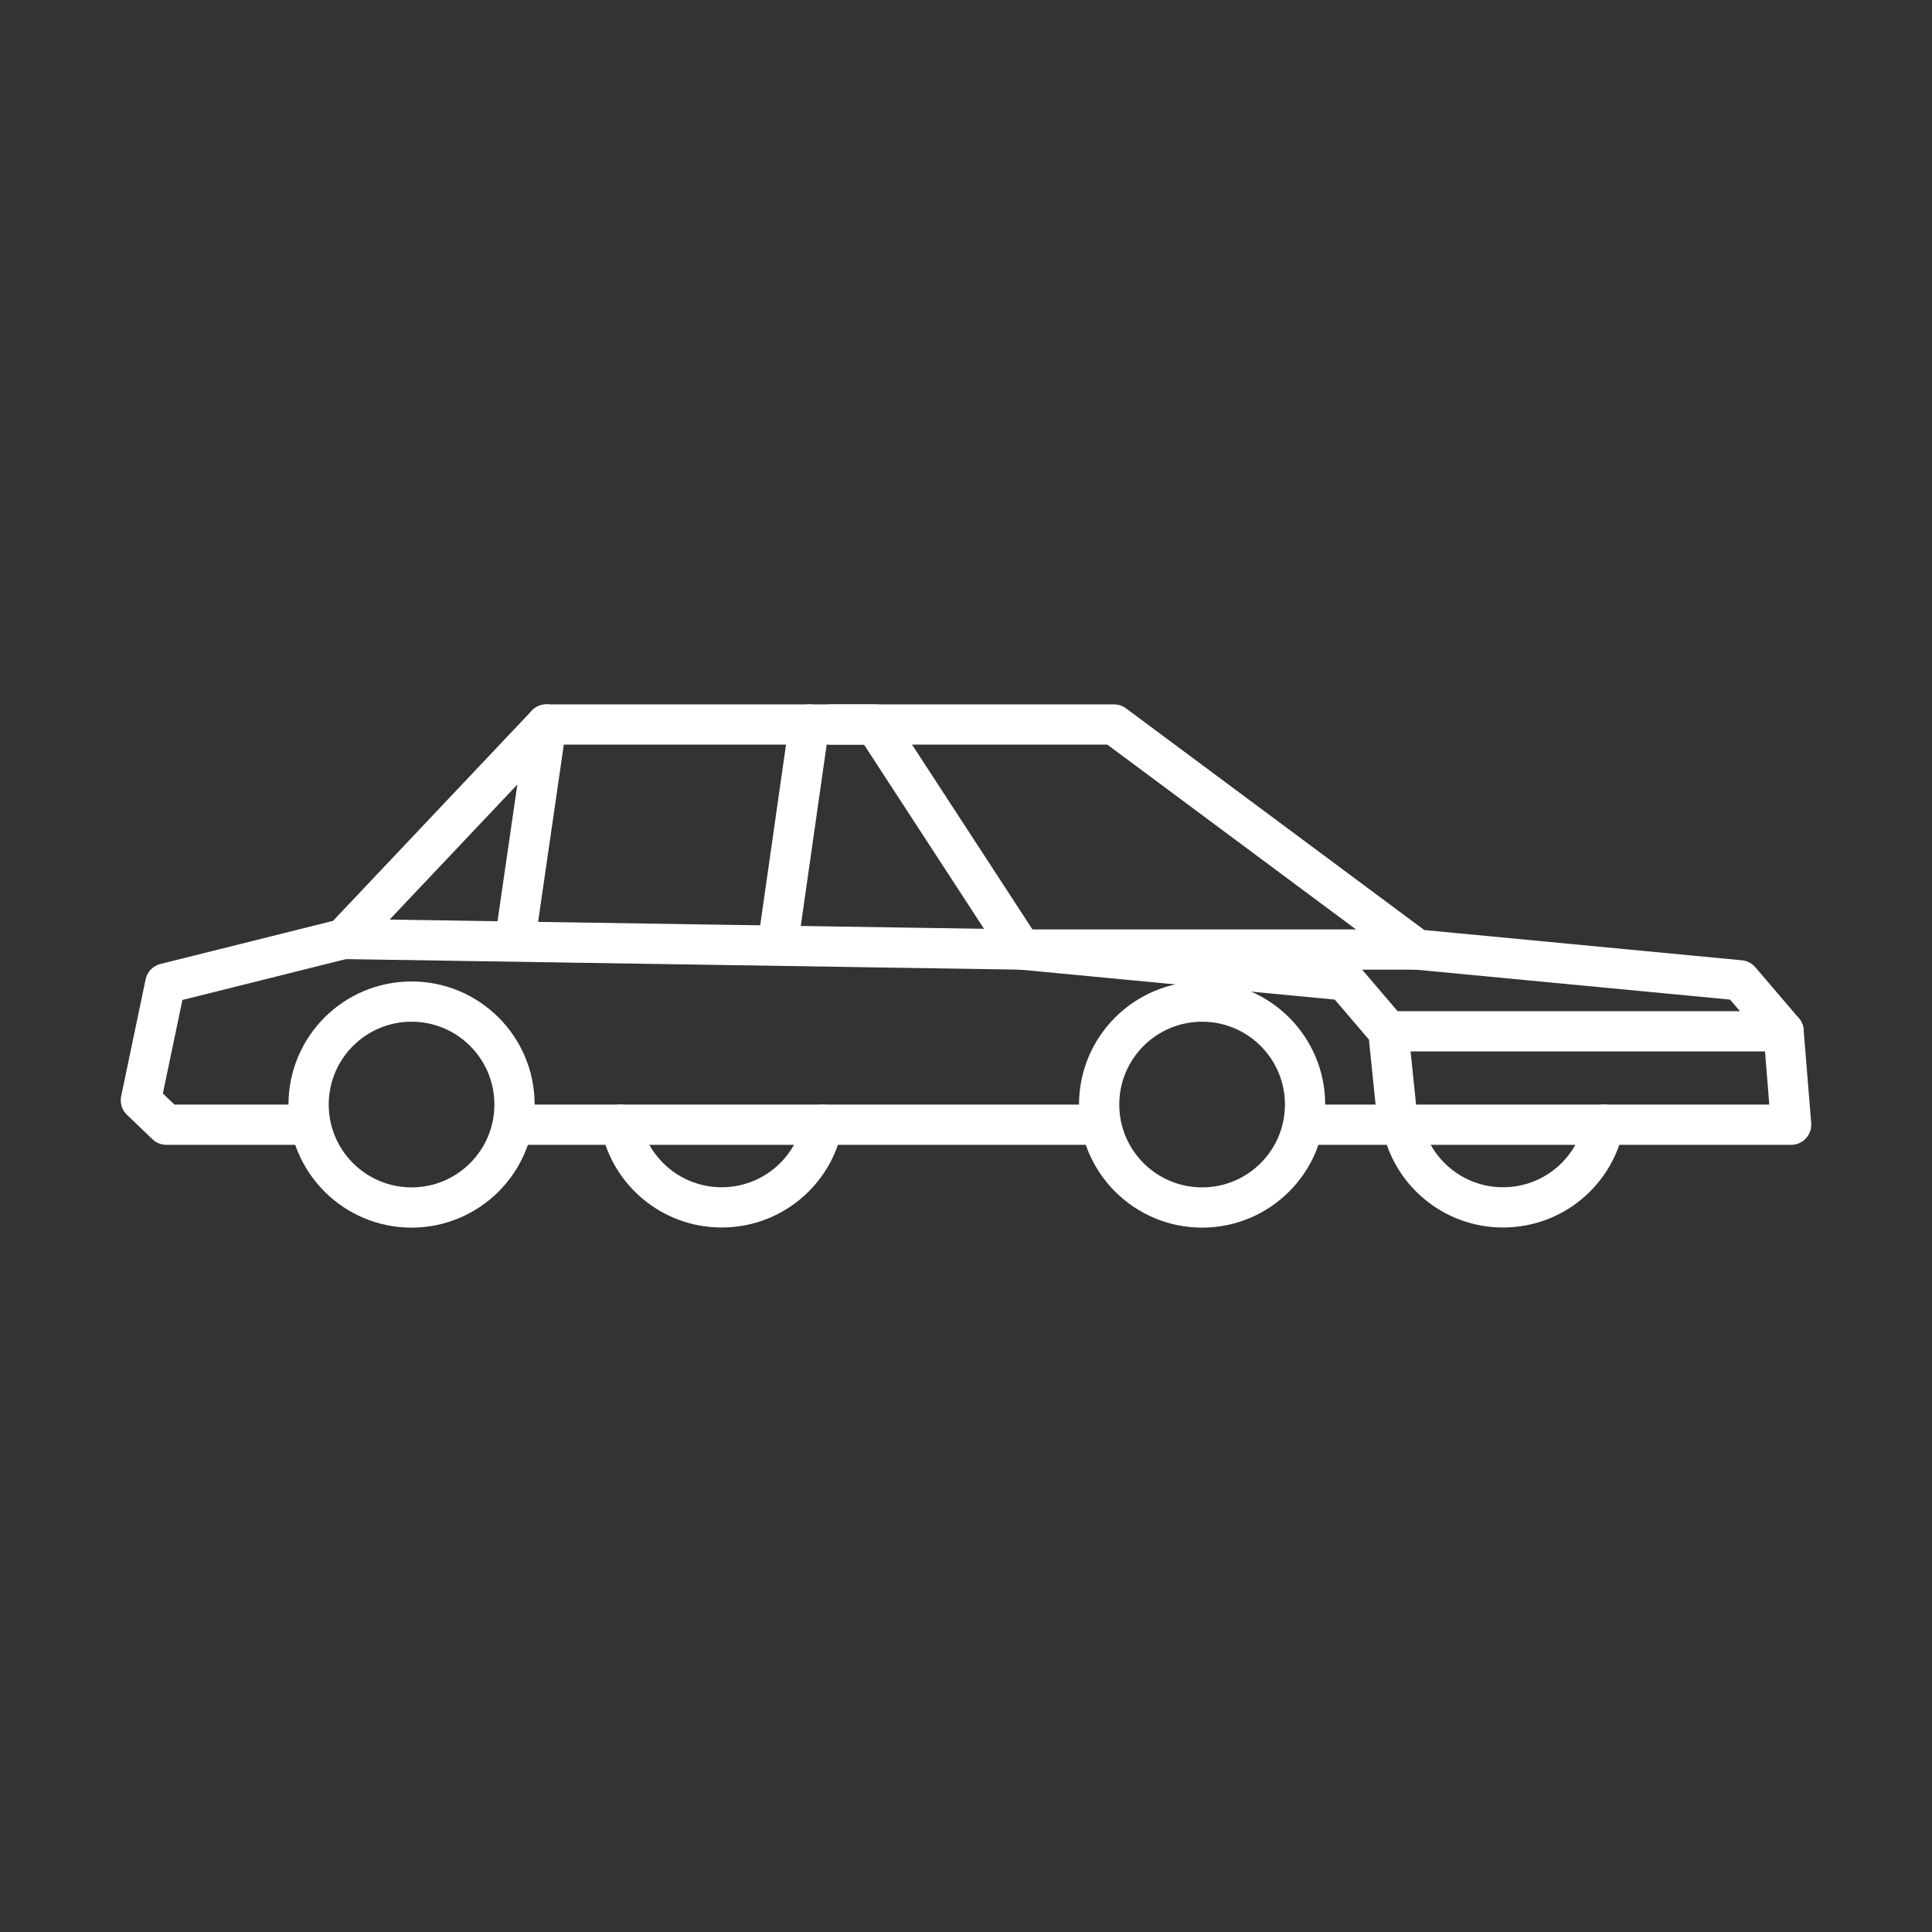 <?xml version="1.0" encoding="UTF-8"?><svg id="b" xmlns="http://www.w3.org/2000/svg" viewBox="0 0 48 48"><rect x="0" y="0" width="48" height="48" fill="#333333" stroke="none"/><defs><style>.c{fill:none;stroke:#fff;stroke-linecap:round;stroke-linejoin:round;}</style></defs><polyline class="c" points="32.53 27.943 34.73 27.943 34.492 25.622 33.411 24.356 25.38 23.591 21.737 18 13.575 18 8.537 23.328 4.107 24.435 3.5 27.336 4.133 27.943 7.667 27.943"/><line class="c" x1="12.994" y1="27.943" x2="27.256" y2="27.943"/><line class="c" x1="25.38" y1="23.591" x2="8.537" y2="23.328"/><line class="c" x1="20.105" y1="18" x2="19.322" y2="23.48"/><line class="c" x1="13.575" y1="18" x2="12.795" y2="23.377"/><polyline class="c" points="20.662 18 27.677 18 35.2 23.591 43.231 24.356 44.312 25.622 44.5 27.943 34.73 27.943"/><line class="c" x1="25.38" y1="23.591" x2="35.2" y2="23.591"/><line class="c" x1="34.492" y1="25.622" x2="44.312" y2="25.622"/><circle class="c" cx="29.866" cy="27.442" r="2.558"/><circle class="c" cx="10.225" cy="27.442" r="2.558"/><path class="c" d="m15.423,27.942c.231,1.171,1.265,2.055,2.507,2.055s2.276-.884,2.507-2.055"/><path class="c" d="m34.836,27.942c.231,1.171,1.265,2.055,2.507,2.055s2.276-.884,2.507-2.055"/></svg>